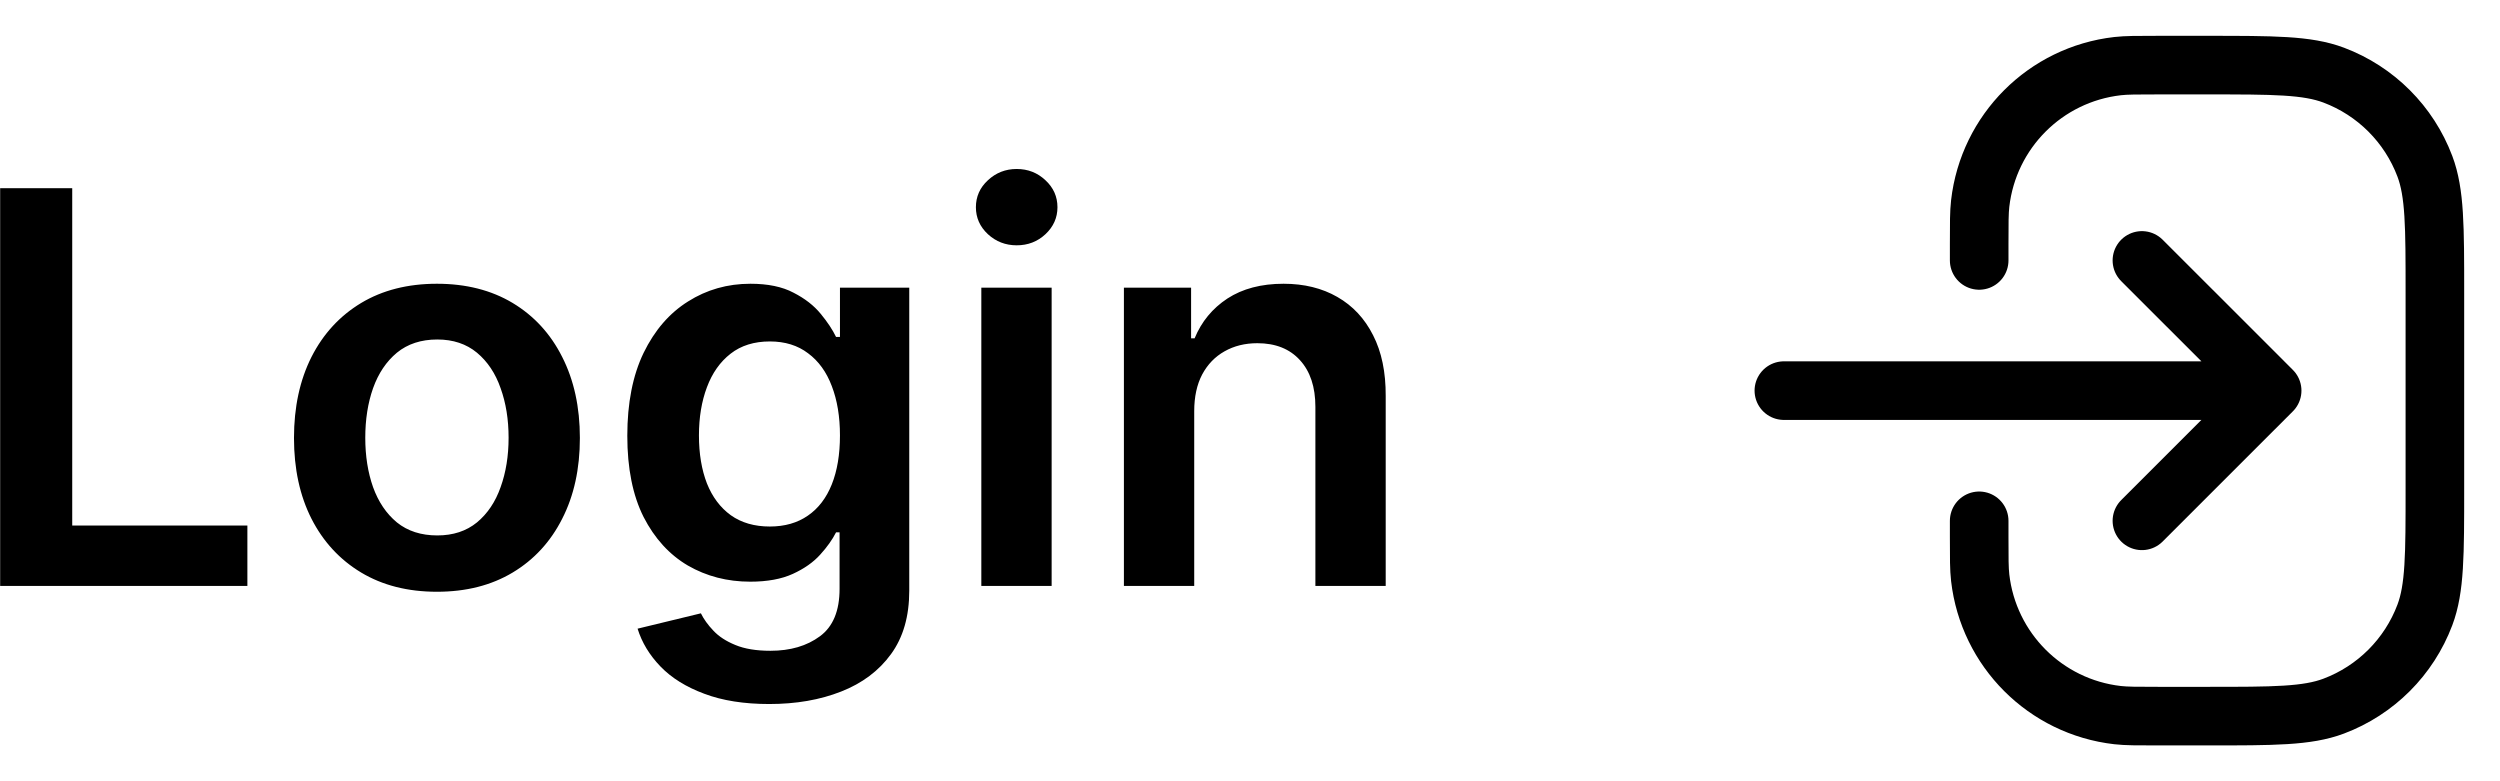 <svg width="64" height="20" viewBox="0 0 64 20" fill="none" xmlns="http://www.w3.org/2000/svg">
<path d="M0.004 15V4.818H1.849V13.454H6.333V15H0.004ZM11.185 15.149C10.44 15.149 9.793 14.985 9.246 14.657C8.7 14.329 8.275 13.87 7.974 13.28C7.675 12.69 7.526 12.001 7.526 11.212C7.526 10.423 7.675 9.732 7.974 9.138C8.275 8.545 8.7 8.085 9.246 7.756C9.793 7.428 10.44 7.264 11.185 7.264C11.931 7.264 12.577 7.428 13.124 7.756C13.671 8.085 14.094 8.545 14.392 9.138C14.694 9.732 14.845 10.423 14.845 11.212C14.845 12.001 14.694 12.69 14.392 13.28C14.094 13.87 13.671 14.329 13.124 14.657C12.577 14.985 11.931 15.149 11.185 15.149ZM11.195 13.707C11.6 13.707 11.938 13.596 12.21 13.374C12.481 13.149 12.684 12.847 12.816 12.47C12.952 12.092 13.02 11.671 13.02 11.207C13.02 10.739 12.952 10.317 12.816 9.939C12.684 9.558 12.481 9.255 12.21 9.029C11.938 8.804 11.6 8.691 11.195 8.691C10.781 8.691 10.436 8.804 10.161 9.029C9.889 9.255 9.686 9.558 9.55 9.939C9.417 10.317 9.351 10.739 9.351 11.207C9.351 11.671 9.417 12.092 9.55 12.47C9.686 12.847 9.889 13.149 10.161 13.374C10.436 13.596 10.781 13.707 11.195 13.707ZM19.693 18.023C19.047 18.023 18.491 17.935 18.027 17.759C17.564 17.587 17.191 17.355 16.909 17.063C16.627 16.771 16.432 16.448 16.322 16.094L17.943 15.701C18.016 15.85 18.122 15.998 18.261 16.143C18.4 16.293 18.588 16.415 18.823 16.511C19.062 16.611 19.362 16.66 19.723 16.66C20.233 16.66 20.656 16.536 20.991 16.288C21.325 16.042 21.493 15.638 21.493 15.075V13.628H21.403C21.31 13.813 21.174 14.004 20.996 14.2C20.82 14.395 20.586 14.559 20.295 14.692C20.006 14.824 19.643 14.891 19.206 14.891C18.619 14.891 18.087 14.753 17.61 14.478C17.136 14.2 16.758 13.785 16.476 13.235C16.198 12.682 16.059 11.989 16.059 11.157C16.059 10.318 16.198 9.611 16.476 9.034C16.758 8.454 17.138 8.015 17.615 7.717C18.092 7.415 18.624 7.264 19.211 7.264C19.658 7.264 20.026 7.34 20.314 7.493C20.606 7.642 20.838 7.823 21.011 8.035C21.183 8.244 21.314 8.441 21.403 8.626H21.503V7.364H23.277V15.124C23.277 15.777 23.122 16.317 22.81 16.745C22.499 17.173 22.073 17.492 21.532 17.704C20.992 17.917 20.379 18.023 19.693 18.023ZM19.708 13.479C20.089 13.479 20.414 13.386 20.682 13.2C20.951 13.015 21.155 12.748 21.294 12.4C21.433 12.052 21.503 11.634 21.503 11.147C21.503 10.666 21.433 10.245 21.294 9.884C21.158 9.523 20.956 9.243 20.687 9.044C20.422 8.842 20.096 8.741 19.708 8.741C19.307 8.741 18.972 8.845 18.704 9.054C18.435 9.263 18.233 9.549 18.097 9.914C17.961 10.275 17.893 10.686 17.893 11.147C17.893 11.614 17.961 12.024 18.097 12.375C18.236 12.723 18.44 12.995 18.709 13.19C18.98 13.383 19.314 13.479 19.708 13.479ZM25.122 15V7.364H26.922V15H25.122ZM26.027 6.28C25.742 6.28 25.497 6.185 25.291 5.996C25.085 5.804 24.983 5.574 24.983 5.305C24.983 5.034 25.085 4.803 25.291 4.614C25.497 4.422 25.742 4.326 26.027 4.326C26.315 4.326 26.56 4.422 26.763 4.614C26.968 4.803 27.071 5.034 27.071 5.305C27.071 5.574 26.968 5.804 26.763 5.996C26.56 6.185 26.315 6.28 26.027 6.28ZM30.572 10.526V15H28.772V7.364H30.492V8.661H30.582C30.758 8.234 31.038 7.894 31.422 7.642C31.81 7.39 32.289 7.264 32.859 7.264C33.386 7.264 33.845 7.377 34.236 7.602C34.631 7.828 34.935 8.154 35.151 8.582C35.37 9.009 35.477 9.528 35.474 10.138V15H33.674V10.416C33.674 9.906 33.542 9.506 33.277 9.218C33.015 8.93 32.652 8.786 32.188 8.786C31.873 8.786 31.593 8.855 31.348 8.994C31.106 9.13 30.915 9.327 30.776 9.586C30.64 9.844 30.572 10.158 30.572 10.526Z" fill="black"/>
<path d="M50.667 6.667L50.667 6.25V6.25C50.667 5.708 50.667 5.437 50.693 5.21C50.905 3.362 52.362 1.905 54.209 1.693C54.437 1.667 54.708 1.667 55.25 1.667L56.5 1.667C58.207 1.667 59.061 1.667 59.742 1.923C60.82 2.329 61.671 3.18 62.077 4.258C62.333 4.939 62.333 5.793 62.333 7.5L62.333 12.5C62.333 14.207 62.333 15.061 62.077 15.742C61.671 16.82 60.82 17.671 59.742 18.077C59.061 18.333 58.207 18.333 56.5 18.333H55.25C54.708 18.333 54.437 18.333 54.209 18.307C52.362 18.095 50.905 16.637 50.693 14.79C50.667 14.563 50.667 14.292 50.667 13.75V13.75L50.667 13.333M45.667 10H58.167M58.167 10L54.833 6.667M58.167 10L54.833 13.333" stroke="black" stroke-width="1.5" stroke-linecap="round" stroke-linejoin="round"/>
</svg>
